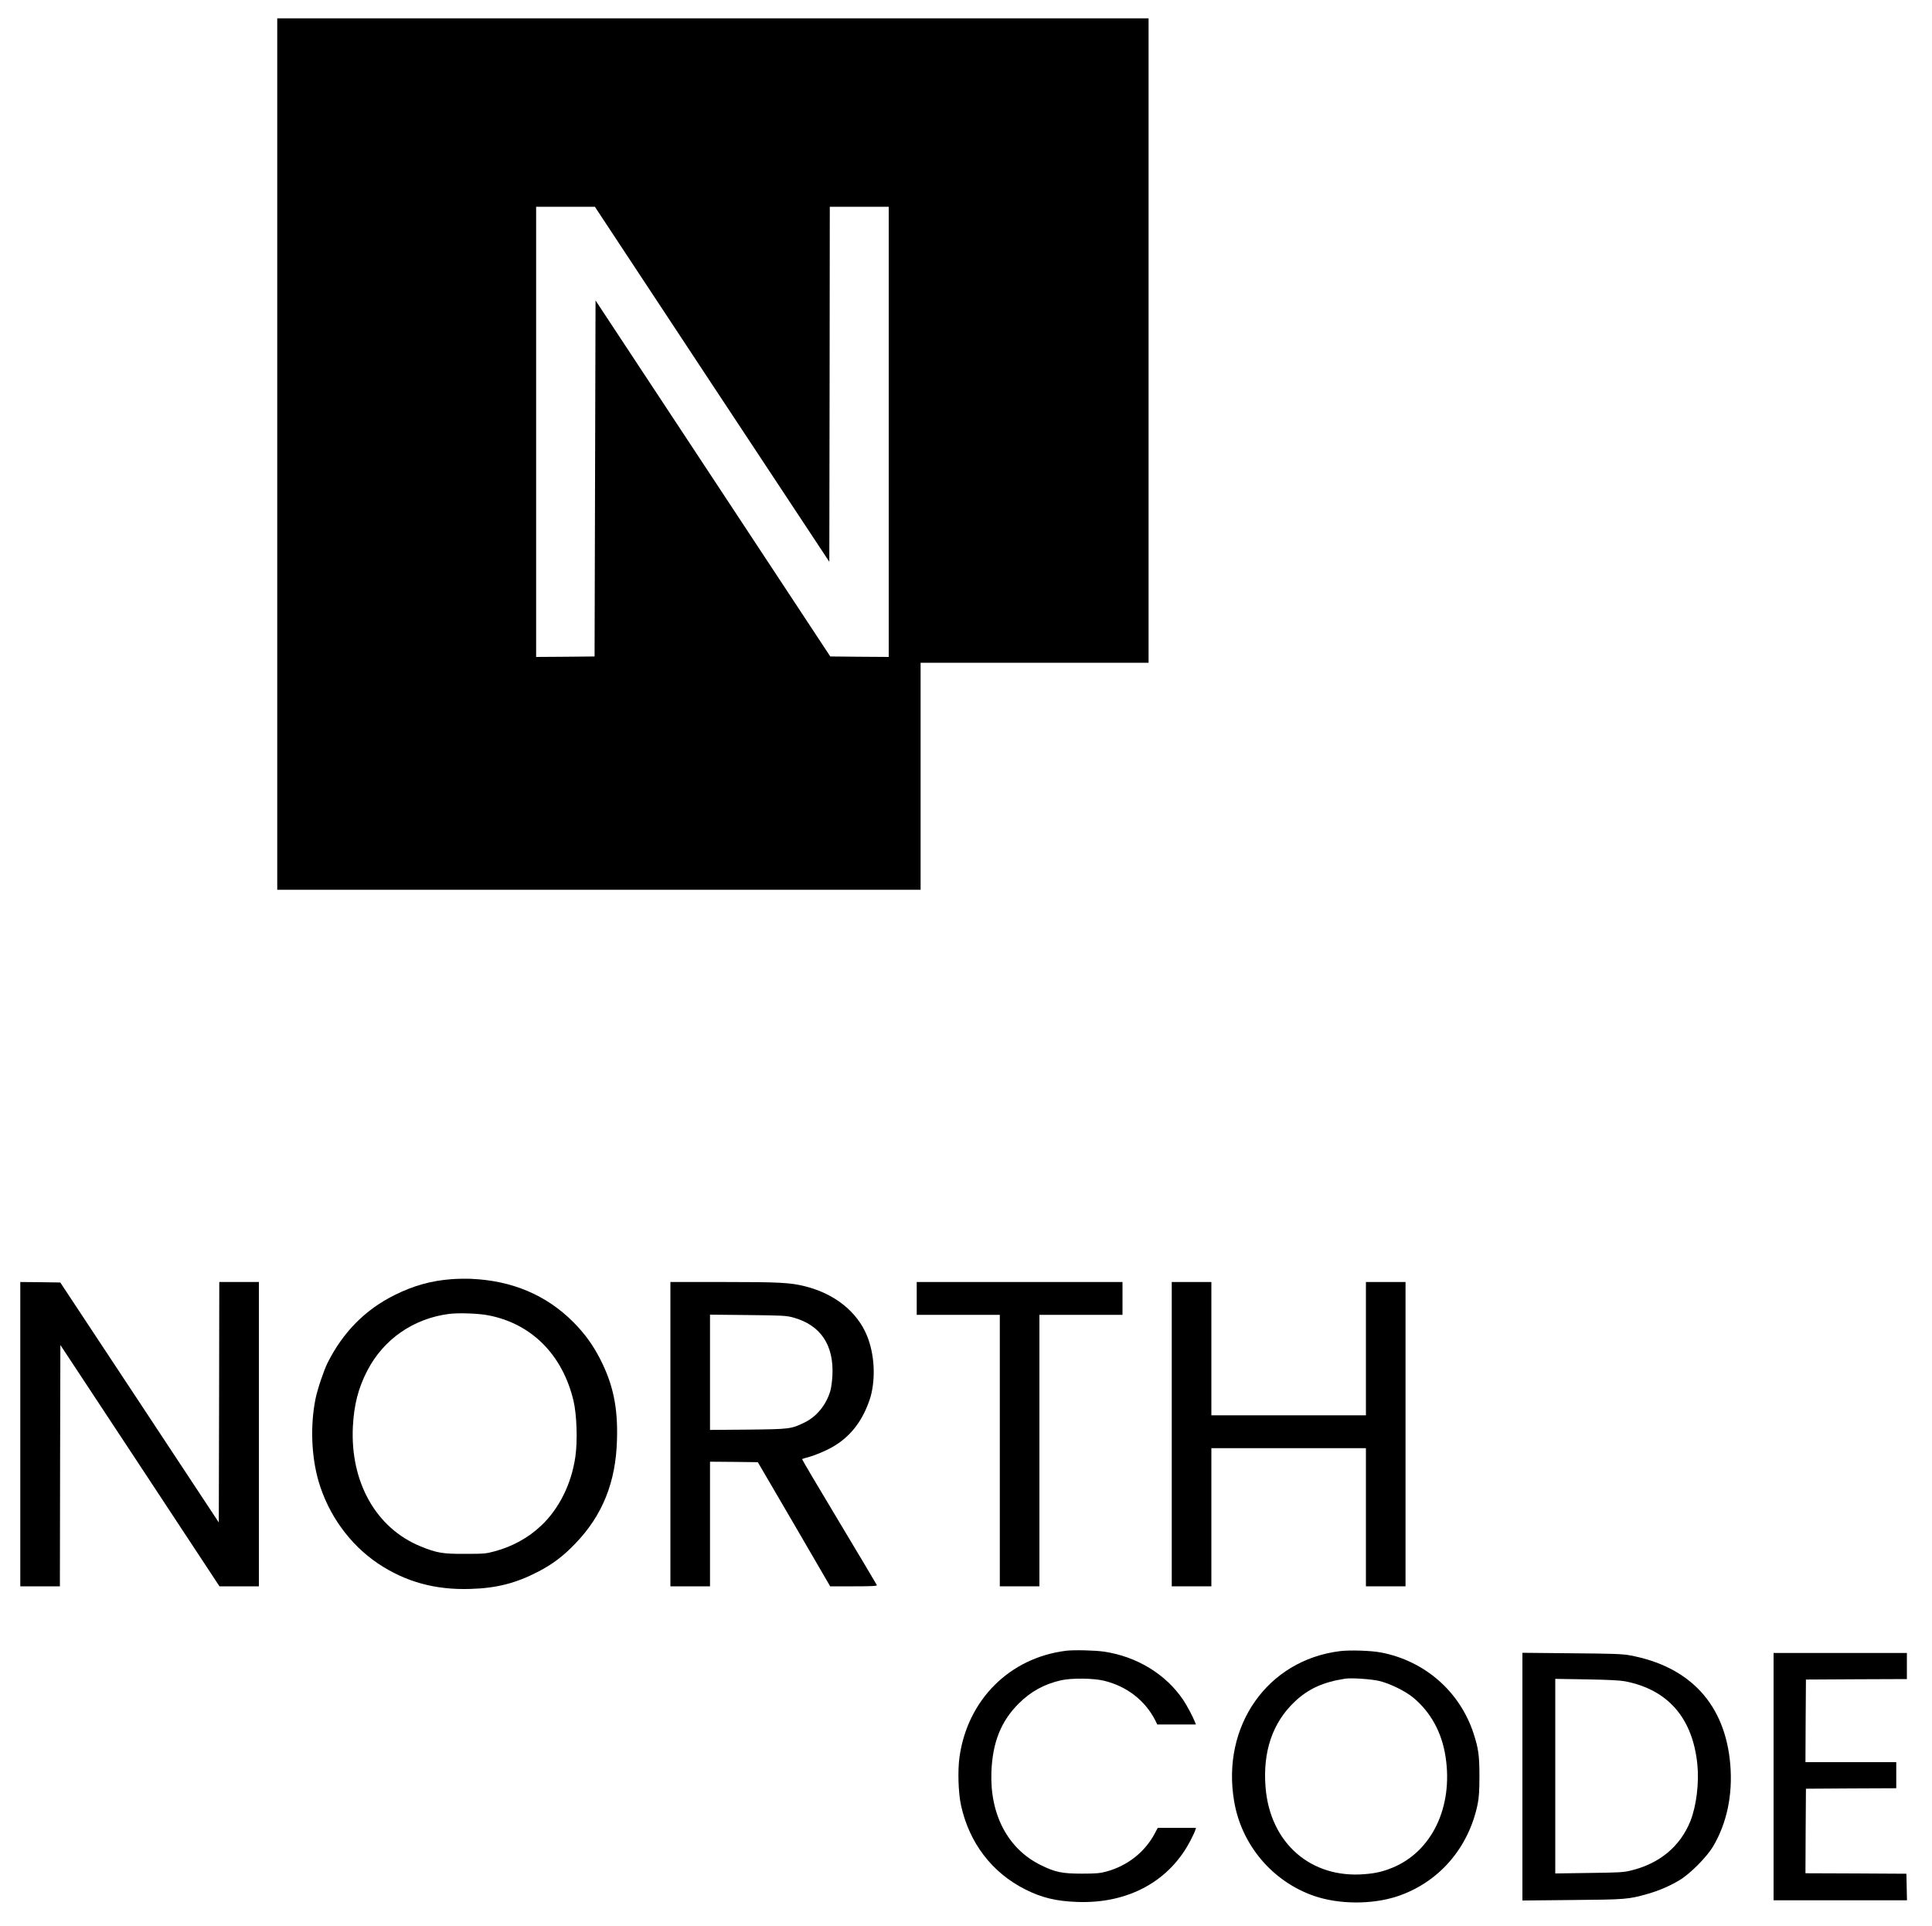 <?xml version="1.0" standalone="no"?>
<!DOCTYPE svg PUBLIC "-//W3C//DTD SVG 20010904//EN"
 "http://www.w3.org/TR/2001/REC-SVG-20010904/DTD/svg10.dtd">
<svg version="1.0" xmlns="http://www.w3.org/2000/svg"
 width="2000pt" height="1994pt" viewBox="0 0 2000 1994"
 preserveAspectRatio="xMidYMid meet">

<g transform="translate(0,1994) scale(0.1,-0.1)"
fill="#000000" stroke="none">
<path d="M2870 15240 l0 -4510 3330 0 3330 0 0 1175 0 1175 1180 0 1180 0 0
3335 0 3335 -4510 0 -4510 0 0 -4510z m4501 722 l1214 -1837 3 1837 2 1838
305 0 305 0 0 -2330 0 -2330 -302 2 -303 3 -1215 1843 -1215 1842 -5 -1842 -5
-1843 -302 -3 -303 -2 0 2330 0 2330 304 0 304 0 1213 -1838z"/>
<path d="M4671 6699 c-209 -16 -389 -66 -586 -164 -304 -151 -535 -384 -695
-704 -39 -79 -104 -272 -124 -371 -55 -274 -43 -593 31 -850 101 -349 325
-659 618 -855 283 -189 592 -274 955 -262 271 8 470 59 700 178 149 77 262
162 386 292 281 291 420 637 431 1075 10 334 -40 572 -174 834 -75 147 -160
264 -278 383 -279 280 -634 430 -1060 448 -55 2 -147 1 -204 -4z m385 -374
c447 -86 768 -409 881 -885 34 -145 43 -414 19 -580 -41 -281 -168 -537 -355
-713 -131 -124 -298 -216 -478 -264 -91 -25 -113 -27 -308 -27 -234 -1 -292 9
-462 78 -460 188 -729 665 -700 1241 12 224 55 395 148 575 168 327 479 543
850 590 99 12 305 5 405 -15z"/>
<path d="M210 5095 l0 -1575 205 0 205 0 2 1249 3 1249 824 -1249 823 -1249
204 0 204 0 0 1575 0 1575 -205 0 -205 0 -2 -1244 -3 -1245 -820 1242 -821
1242 -207 3 -207 2 0 -1575z"/>
<path d="M6940 5095 l0 -1575 205 0 205 0 0 645 0 645 248 -2 247 -3 375 -642
374 -643 244 0 c191 0 243 3 239 13 -2 6 -179 302 -391 656 -213 354 -385 645
-383 648 2 2 37 13 78 24 41 11 124 44 185 74 179 87 307 220 394 409 20 44
44 108 53 141 53 197 39 439 -37 627 -101 249 -334 436 -640 513 -155 39 -266
45 -846 45 l-550 0 0 -1575z m1273 1207 c282 -78 421 -285 404 -602 -3 -58
-13 -130 -22 -160 -44 -144 -141 -263 -266 -324 -140 -68 -151 -69 -586 -74
l-393 -3 0 596 0 597 393 -4 c363 -4 398 -6 470 -26z"/>
<path d="M9490 6500 l0 -170 430 0 430 0 0 -1405 0 -1405 205 0 205 0 0 1405
0 1405 430 0 430 0 0 170 0 170 -1065 0 -1065 0 0 -170z"/>
<path d="M12130 5095 l0 -1575 205 0 205 0 0 715 0 715 800 0 800 0 0 -715 0
-715 205 0 205 0 0 1575 0 1575 -205 0 -205 0 0 -690 0 -690 -800 0 -800 0 0
690 0 690 -205 0 -205 0 0 -1575z"/>
<path d="M11035 2853 c-583 -73 -1018 -506 -1102 -1098 -20 -140 -13 -370 15
-500 85 -390 320 -699 667 -873 169 -85 317 -121 535 -129 533 -20 965 218
1182 652 20 39 39 80 42 93 l7 22 -198 0 -198 0 -28 -53 c-103 -196 -282 -338
-502 -399 -68 -18 -106 -22 -255 -22 -206 0 -277 15 -427 89 -339 167 -527
522 -510 965 12 307 100 526 286 710 123 122 262 198 433 237 111 25 337 23
450 -5 235 -58 422 -204 527 -409 l21 -43 200 0 200 0 -10 26 c-21 54 -83 171
-122 229 -180 266 -480 449 -820 499 -95 14 -312 19 -393 9z"/>
<path d="M13870 2849 c-749 -93 -1228 -774 -1094 -1556 77 -452 397 -829 828
-978 258 -88 596 -90 857 -5 430 141 743 500 836 958 13 66 18 136 18 287 0
214 -10 286 -61 443 -142 433 -504 750 -957 837 -101 20 -326 27 -427 14z
m410 -309 c110 -27 268 -104 351 -173 181 -151 296 -361 334 -615 78 -517
-142 -976 -549 -1144 -98 -40 -173 -58 -285 -67 -560 -49 -984 321 -1030 899
-30 368 72 669 302 886 138 132 294 203 522 238 65 10 272 -4 355 -24z"/>
<path d="M15760 1550 l0 -1282 518 5 c555 5 579 7 777 63 114 32 226 80 329
141 111 66 283 239 350 351 142 240 204 533 178 846 -52 624 -417 1019 -1047
1133 -73 13 -186 17 -597 20 l-508 5 0 -1282z m1062 987 c445 -86 700 -380
749 -860 19 -194 -10 -430 -72 -587 -106 -263 -319 -440 -617 -512 -77 -19
-126 -21 -434 -25 l-348 -5 0 1007 0 1007 323 -5 c224 -4 345 -10 399 -20z"/>
<path d="M18360 1550 l0 -1280 690 0 691 0 -3 138 -3 137 -523 3 -522 2 2 438
3 437 468 3 467 2 0 135 0 135 -470 0 -470 0 2 428 3 427 523 3 522 2 0 135 0
135 -690 0 -690 0 0 -1280z"/>
</g>
</svg>

